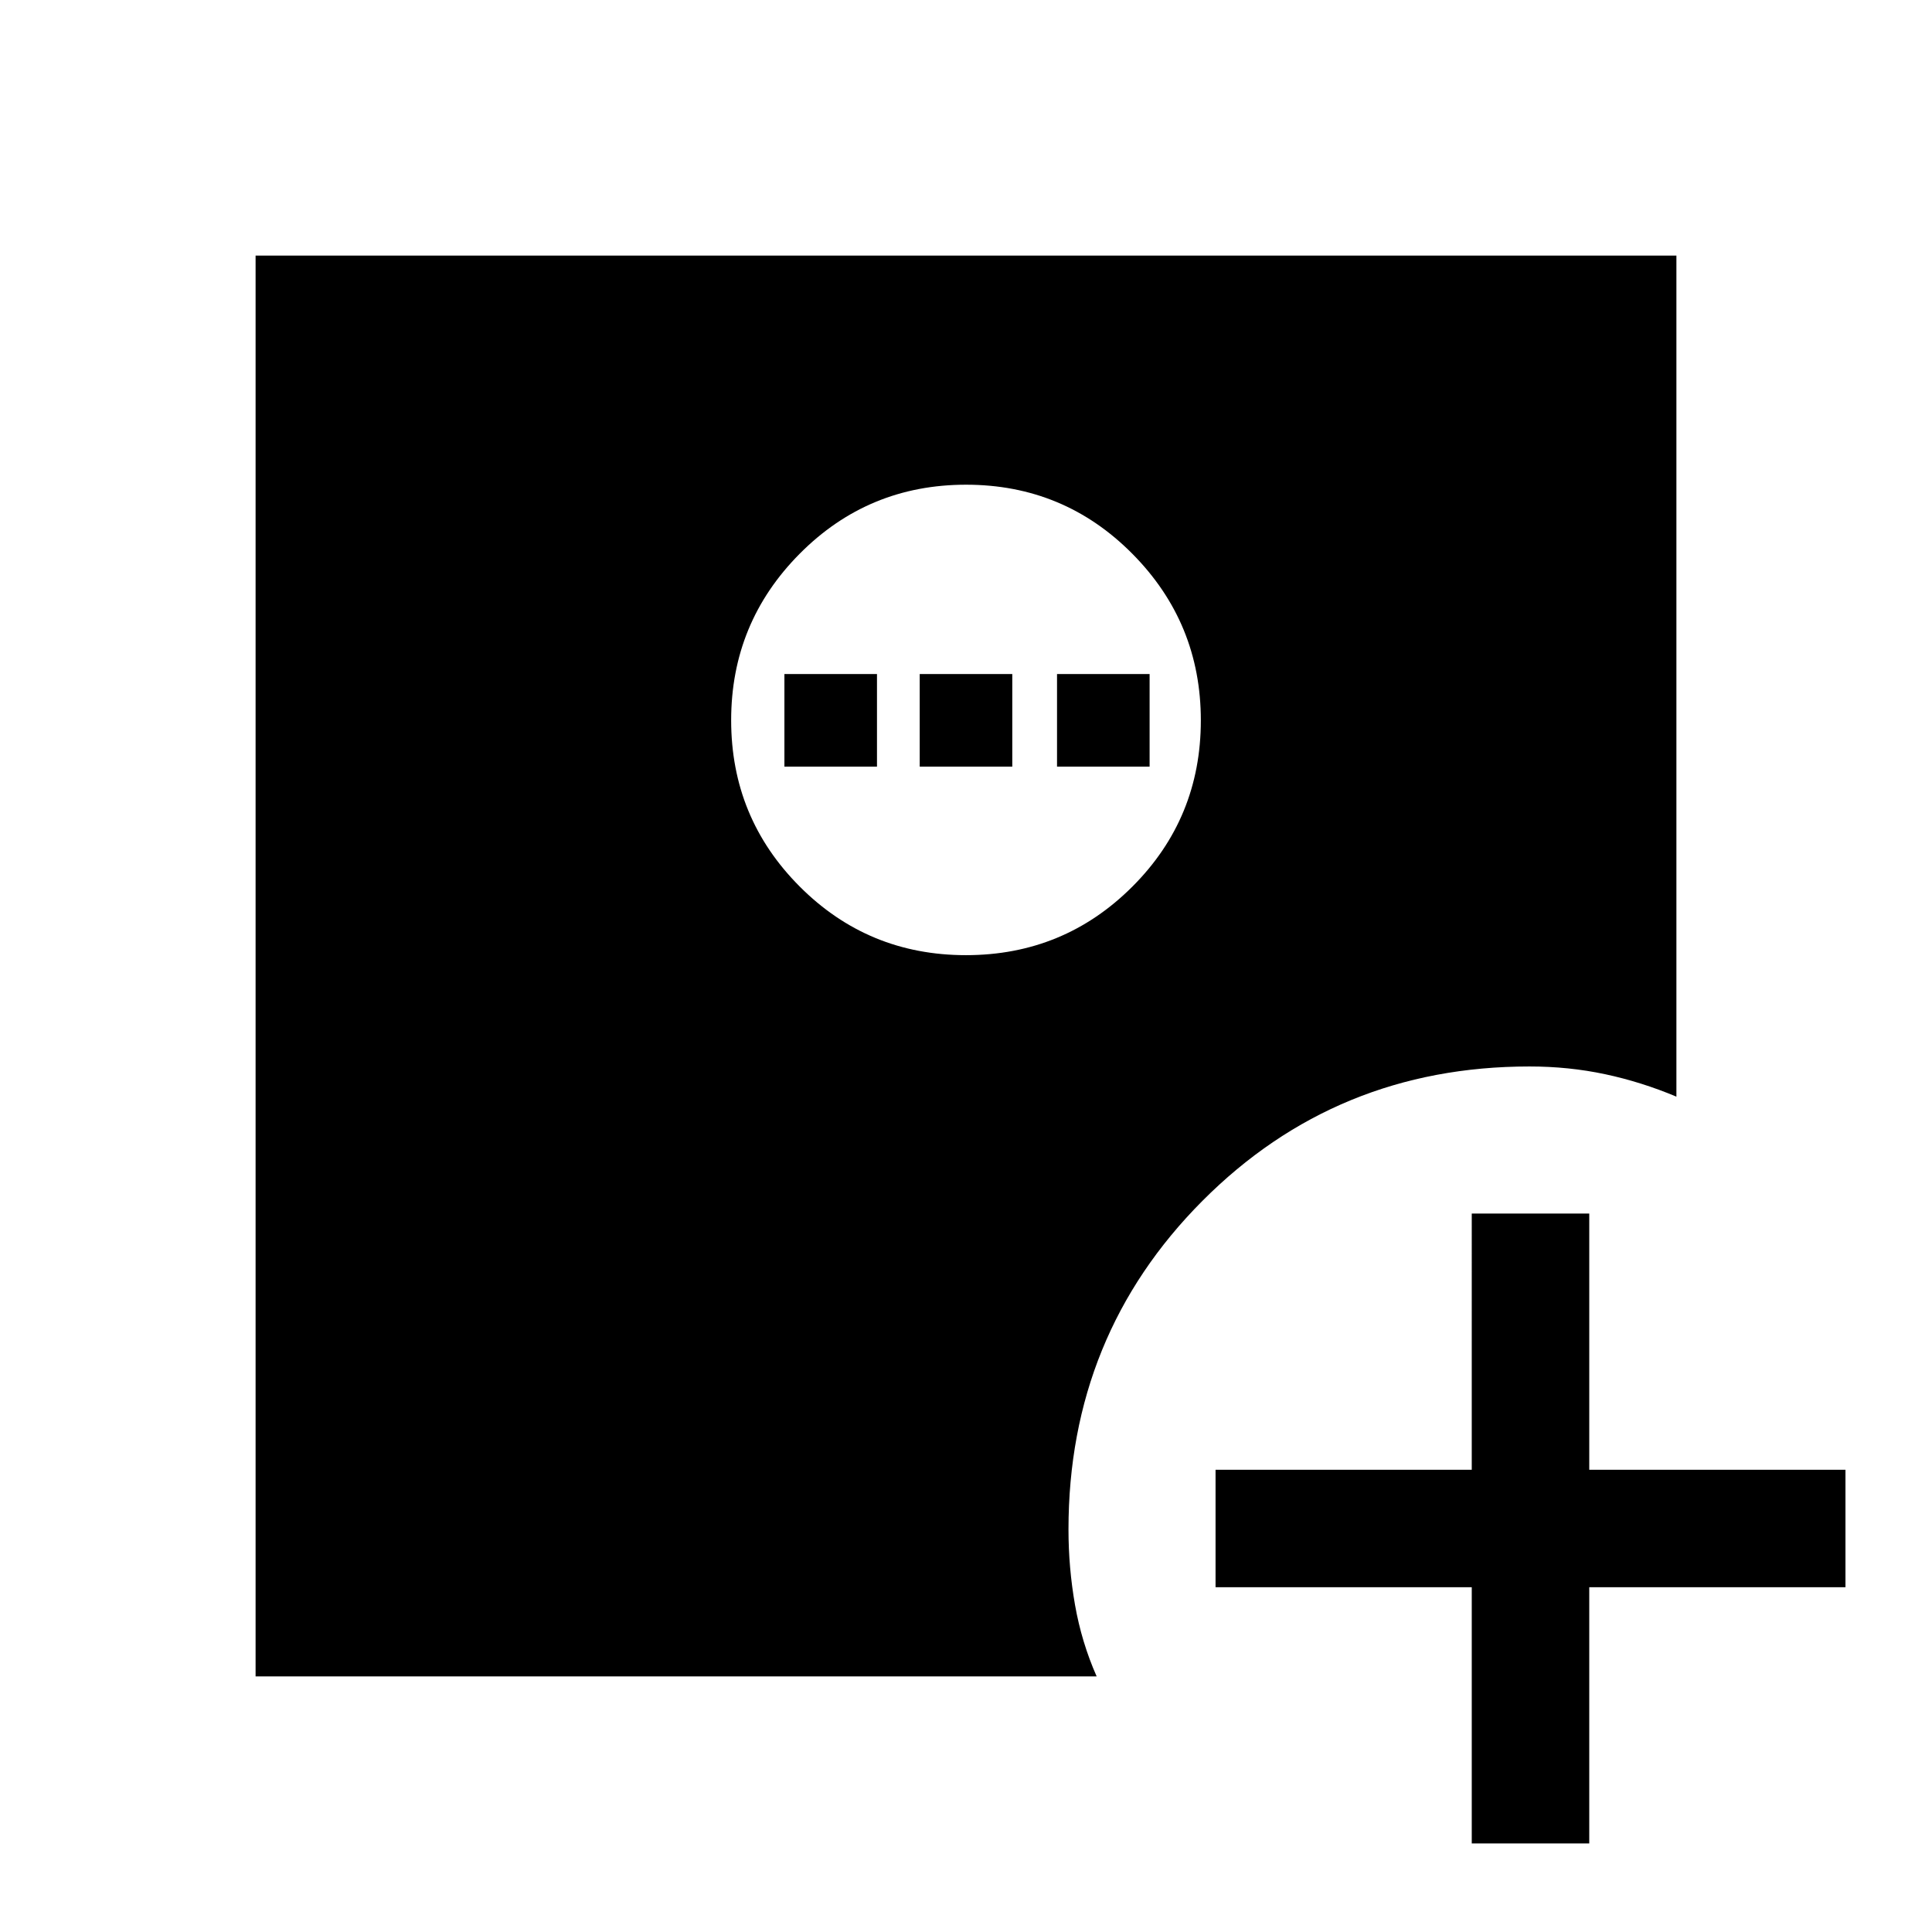 <svg xmlns="http://www.w3.org/2000/svg" height="48" viewBox="0 96 960 960" width="48"><path d="M731.308 1012V884.692H604.001v-58.384h127.307V699.001h58.384v127.307h127.307v58.384H789.692V1012h-58.384ZM479.973 570.615q48.61 0 82.664-34.027 34.055-34.027 34.055-82.638 0-48.45-34.027-82.776-34.028-34.327-82.638-34.327-48.61 0-82.664 34.299-34.055 34.3-34.055 82.75t34.027 82.585q34.028 34.134 82.638 34.134ZM127.001 928.999V223.001h705.998v417.921q-17.385-7.307-35.423-11.153T760 625.923q-96.032 0-162.555 66.814Q530.923 759.551 530.923 856q0 19 3.25 37.499 3.25 18.5 10.749 35.5H127.001Zm262.768-452.076v-46h46v46h-46Zm67.231 0v-46h46v46h-46Zm68.231 0v-46h46v46h-46Z"/></svg>